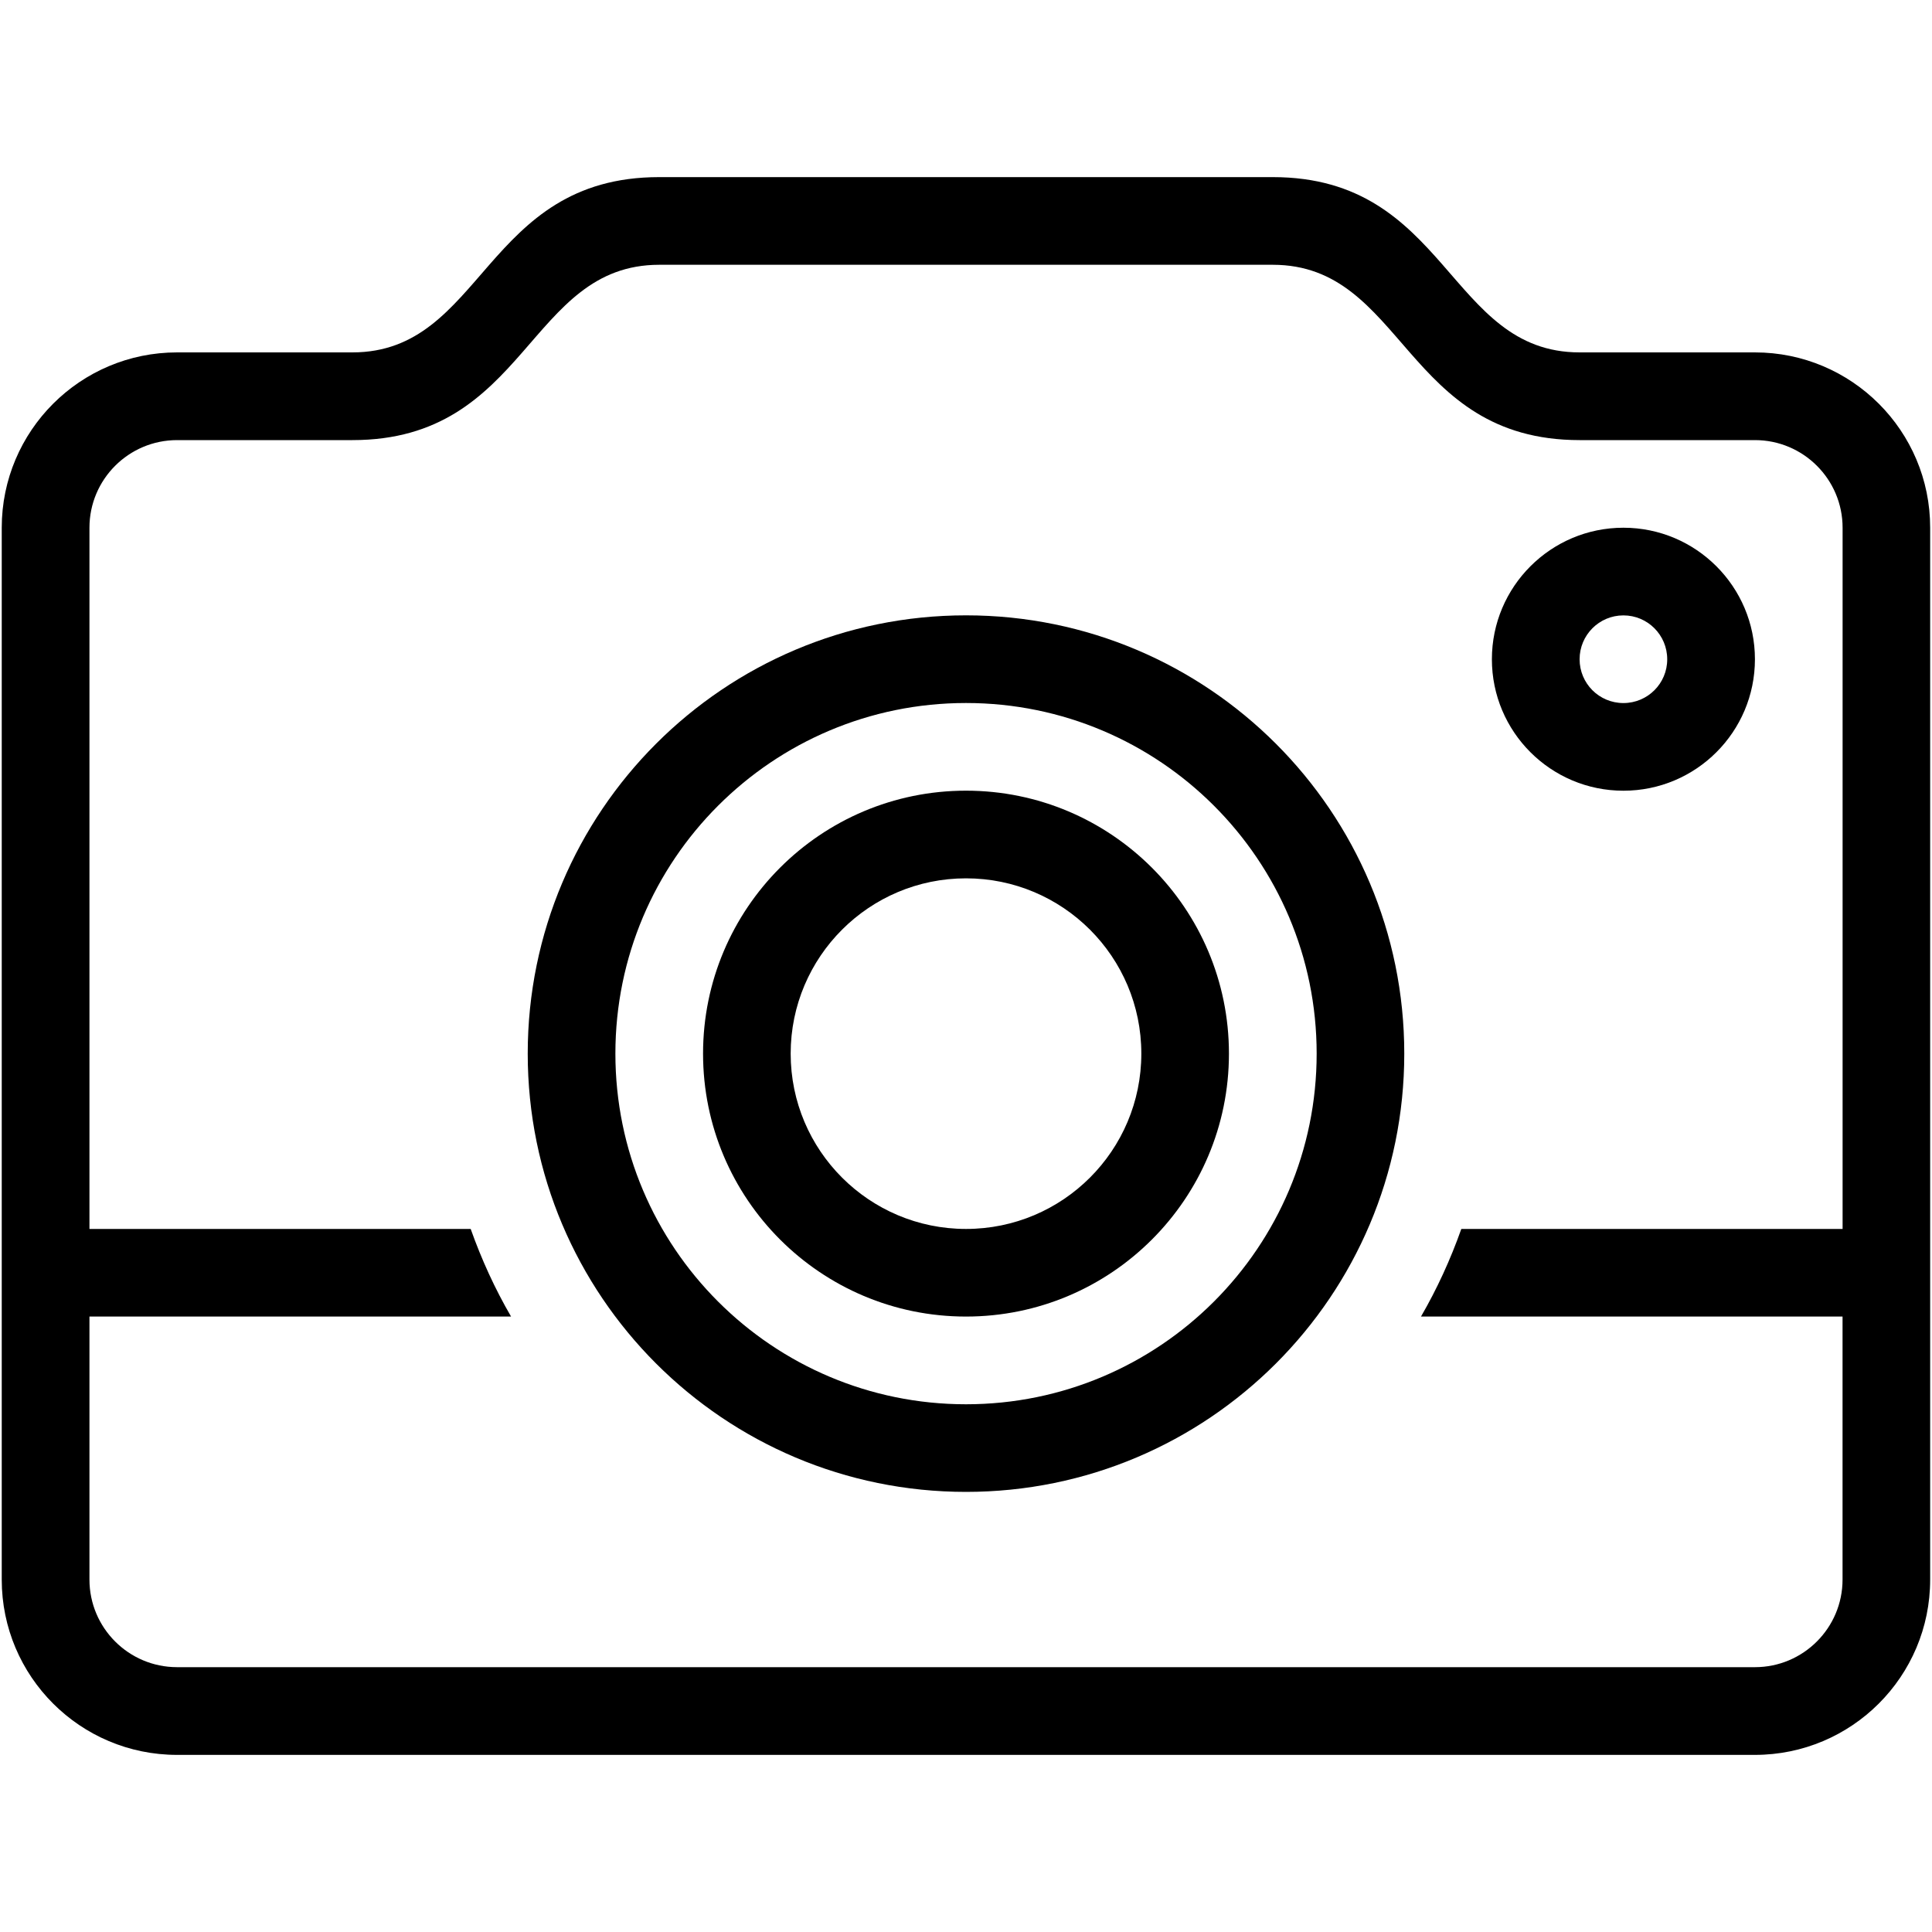 <?xml version="1.0" encoding="utf-8"?>
<!-- Generator: Adobe Illustrator 15.1.0, SVG Export Plug-In . SVG Version: 6.00 Build 0)  -->
<!DOCTYPE svg PUBLIC "-//W3C//DTD SVG 1.0//EN" "http://www.w3.org/TR/2001/REC-SVG-20010904/DTD/svg10.dtd">
<svg version="1.0" id="Layer_1" xmlns="http://www.w3.org/2000/svg" xmlns:xlink="http://www.w3.org/1999/xlink" x="0px" y="0px"
	 width="40px" height="40px" viewBox="0 0 40 40" enable-background="new 0 0 40 40" xml:space="preserve">
<g>
	<path d="M20,16.37c-3.007,0-5.444,2.438-5.444,5.444c0,3.007,2.438,5.444,5.444,5.444c3.006,0,5.444-2.438,5.444-5.444
		C25.444,18.809,23.006,16.37,20,16.37z M20,25.444c-2.004,0-3.63-1.625-3.63-3.63c0-2.004,1.626-3.629,3.63-3.629
		c2.005,0,3.63,1.625,3.63,3.629C23.63,23.819,22.005,25.444,20,25.444z"/>
	<path d="M36.334,7.296h-3.63c-2.723,0-2.723-3.629-6.353-3.629H20h-6.352c-3.63,0-3.63,3.629-6.352,3.629h-3.63
		c-2.005,0-3.63,1.626-3.63,3.63v21.778c0,2.004,1.625,3.629,3.63,3.629h32.667c2.004,0,3.629-1.625,3.629-3.629V10.926
		C39.963,8.922,38.338,7.296,36.334,7.296z M38.148,25.444h-7.893c-0.225,0.635-0.503,1.241-0.835,1.814h8.728v5.445
		c0,1.001-0.813,1.814-1.814,1.814H3.667c-1.002,0-1.815-0.813-1.815-1.814v-5.445h8.729c-0.333-0.573-0.611-1.18-0.836-1.814H1.852
		V10.926c0-1.001,0.813-1.814,1.815-1.814h3.63c3.629,0,3.629-3.63,6.352-3.63H20h6.352c2.723,0,2.723,3.63,6.353,3.63h3.63
		c1.001,0,1.814,0.813,1.814,1.814V25.444z"/>
	<path d="M33.611,10.926c-1.503,0-2.723,1.22-2.723,2.723c0,1.504,1.22,2.722,2.723,2.722s2.723-1.218,2.723-2.722
		C36.334,12.146,35.114,10.926,33.611,10.926z M33.611,14.556c-0.502,0-0.907-0.405-0.907-0.907c0-0.501,0.405-0.908,0.907-0.908
		s0.907,0.407,0.907,0.908C34.519,14.15,34.113,14.556,33.611,14.556z"/>
	<path d="M20,12.74c-5.012,0-9.074,4.063-9.074,9.074c0,5.013,4.063,9.074,9.074,9.074s9.074-4.062,9.074-9.074
		C29.074,16.804,25.012,12.74,20,12.74z M20,29.074c-4.009,0-7.259-3.25-7.259-7.26c0-4.009,3.25-7.259,7.259-7.259
		s7.26,3.25,7.26,7.259C27.26,25.824,24.009,29.074,20,29.074z"/>
</g>
</svg>
